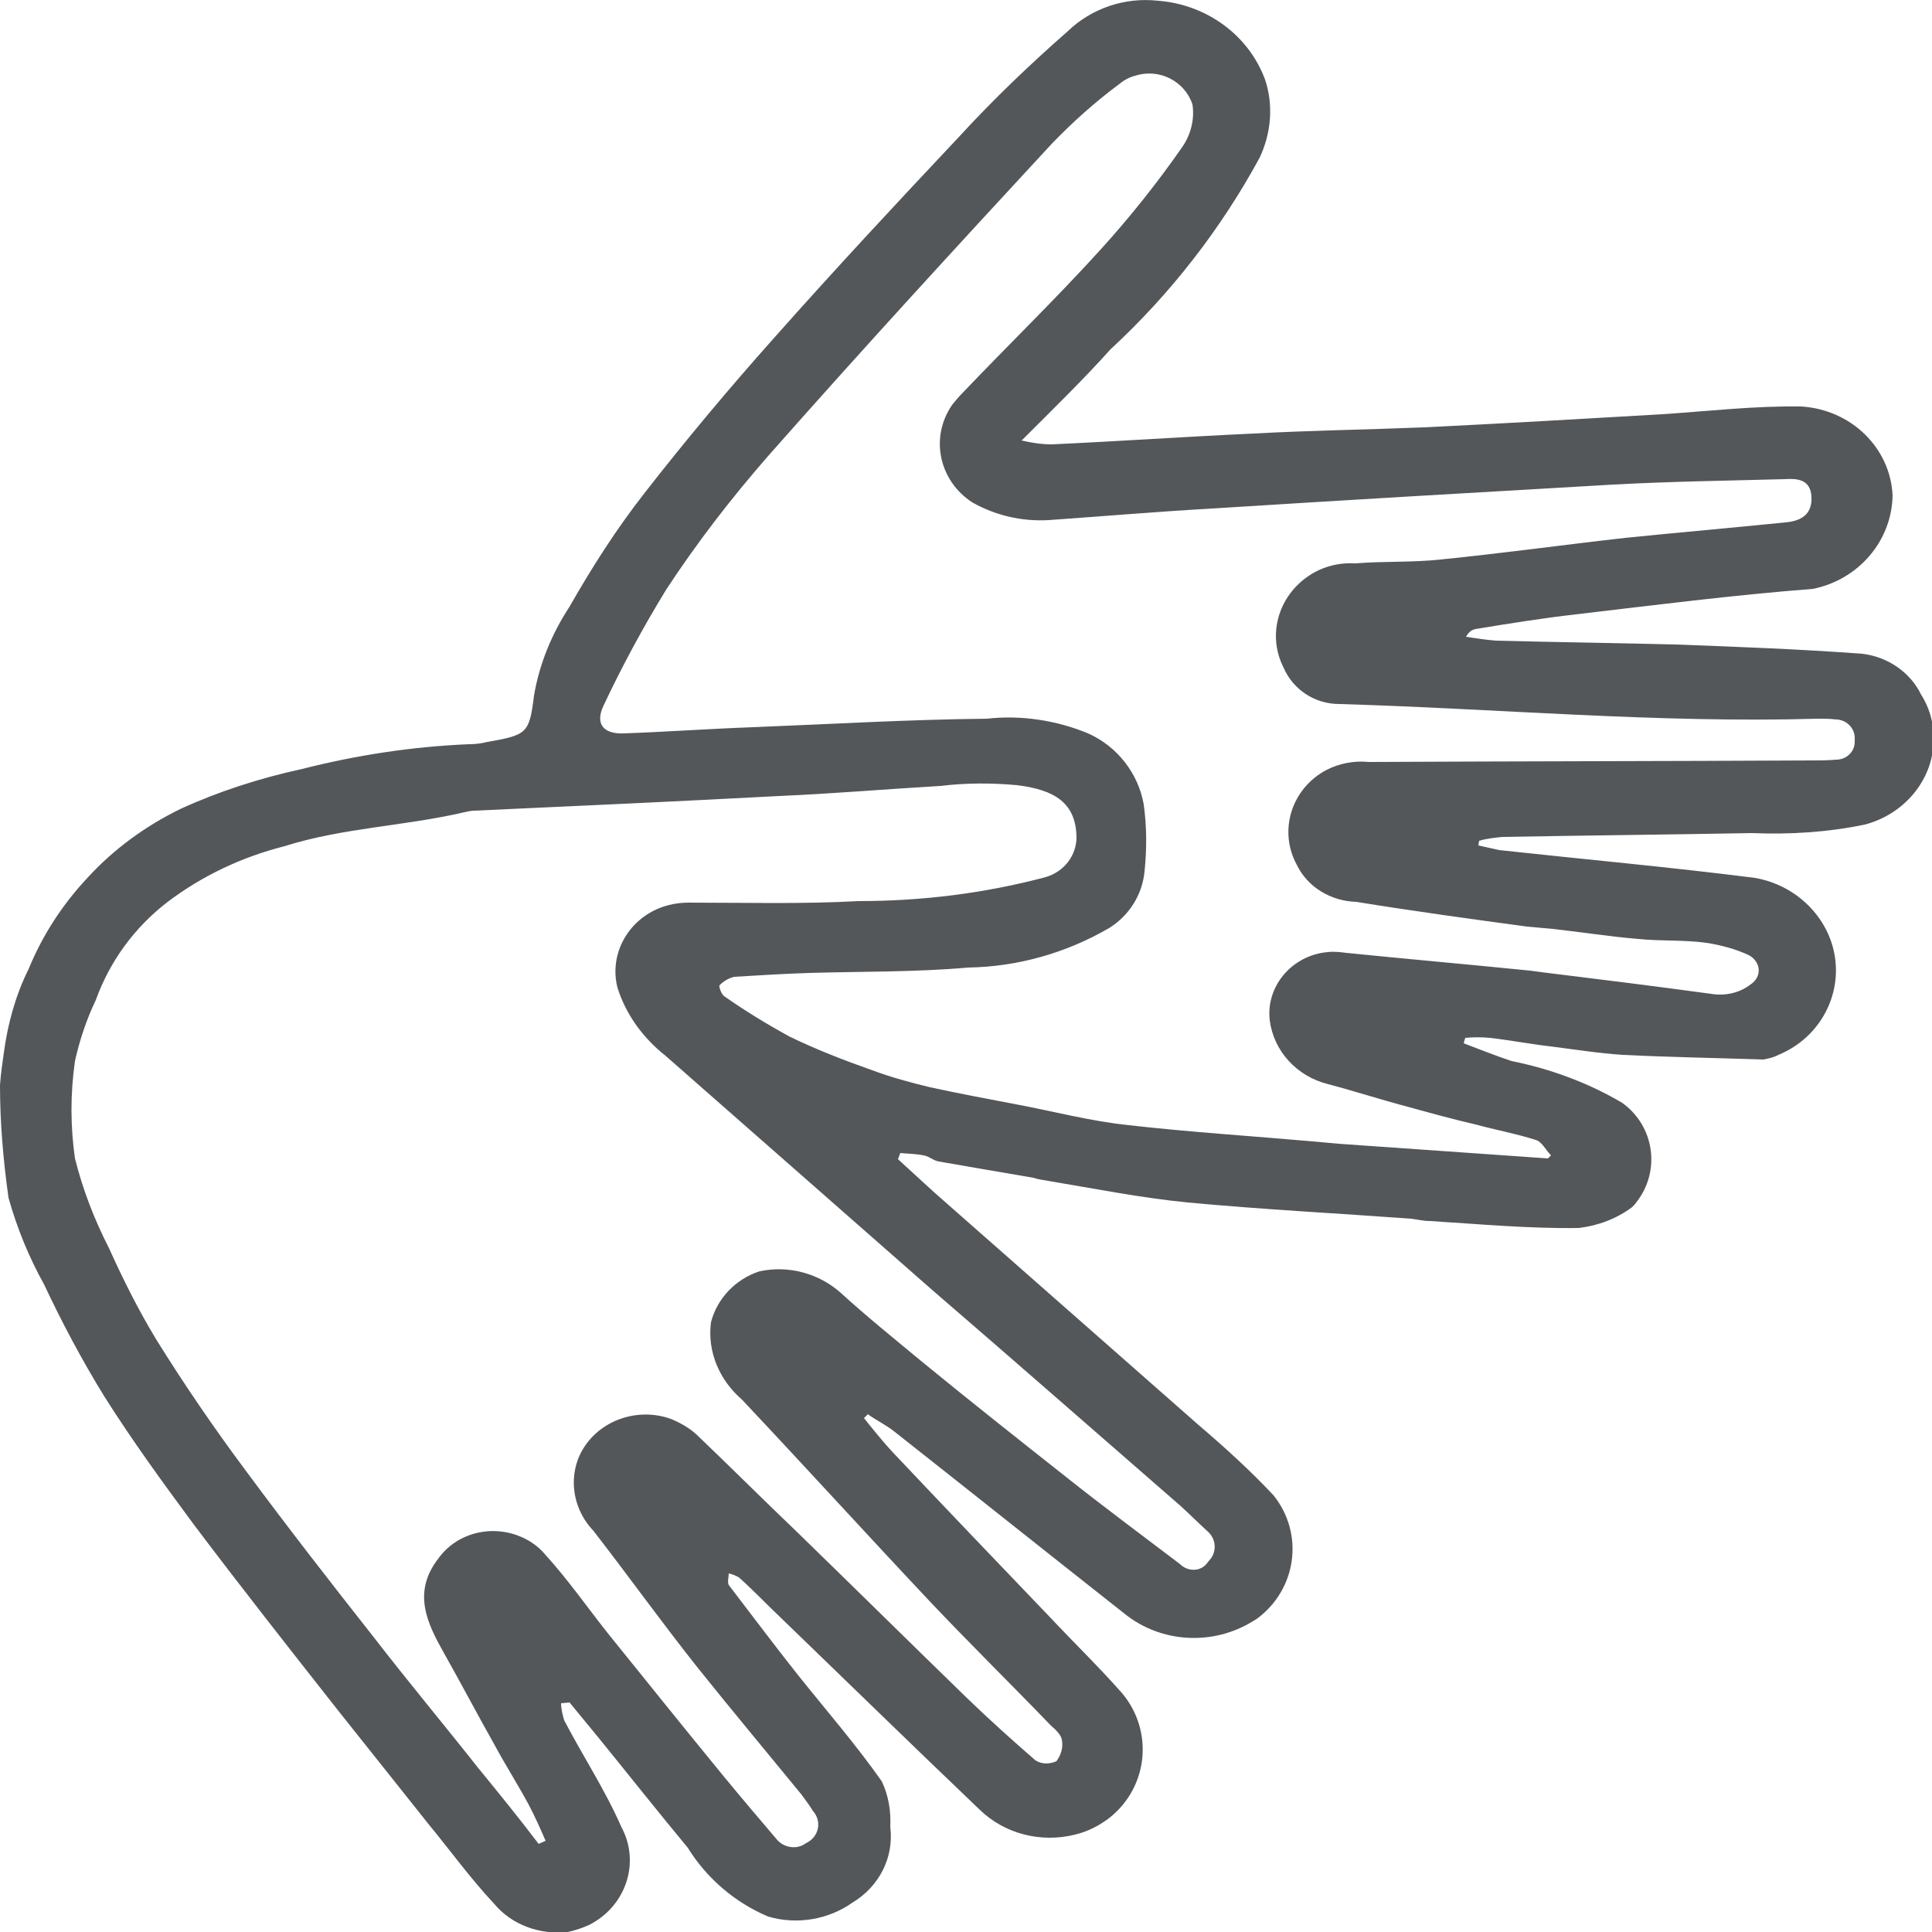 <?xml version="1.0" encoding="utf-8"?>
<!-- Generator: Adobe Illustrator 24.2.0, SVG Export Plug-In . SVG Version: 6.00 Build 0)  -->
<svg version="1.1" id="Ebene_1" xmlns="http://www.w3.org/2000/svg" xmlns:xlink="http://www.w3.org/1999/xlink" x="0px" y="0px"
	 viewBox="0 0 250 250" style="enable-background:new 0 0 250 250;" xml:space="preserve">
<style type="text/css">
	.st0{fill:#54575A;}
</style>
<path id="Icon_Gebärde" class="st0" d="M72.6,220.4c0,0.7,0.2,1.5,0.4,2.2c2.4,4.6,5.3,9,7.4,13.8c2.5,4.6,0.6,10.3-4.2,12.7
	c-0.9,0.4-1.8,0.7-2.7,0.9c-3.6,0.4-7.3-0.9-9.6-3.7c-3-3.2-5.6-6.8-8.4-10.2c-3.9-4.9-7.8-9.8-11.7-14.7c-6.3-8-12.6-16-18.7-24.1
	c-4-5.4-8-10.9-11.6-16.6c-2.9-4.7-5.5-9.6-7.8-14.5c-2-3.6-3.5-7.3-4.6-11.2C0.4,150,0,145.2,0,140.4c0.1-1.4,0.3-2.8,0.5-4.2
	c0.5-3.7,1.5-7.4,3.2-10.8c1.8-4.4,4.4-8.4,7.7-11.9c3.3-3.6,7.4-6.6,11.9-8.8c5-2.3,10.3-4,15.8-5.2c7.1-1.8,14.3-2.9,21.6-3.2
	c0.8,0,1.6-0.1,2.4-0.3c5.1-0.9,5.4-1.1,6-6c0.7-4.1,2.3-8,4.6-11.5c2.9-5.1,6.1-10.1,9.7-14.7c5.3-6.8,10.9-13.5,16.7-20
	c7.8-8.8,15.9-17.5,24-26.1c4.4-4.8,9.1-9.3,14-13.6c3.1-3,7.4-4.5,11.8-4c6.3,0.5,11.7,4.5,13.8,10.2c1.1,3.3,0.8,6.9-0.7,10.1
	c-5,9.2-11.5,17.6-19.3,24.8c-3.5,3.9-7.3,7.6-11.5,11.8c1.3,0.3,2.6,0.5,3.9,0.5c8.7-0.4,17.4-1,26.1-1.4c7.3-0.4,14.6-0.5,22-0.8
	c10.3-0.5,20.6-1.1,30.9-1.7c6-0.4,12-1.1,18-1c6.4,0.4,11.5,5.3,11.8,11.5c-0.1,5.9-4.4,10.9-10.3,12.1
	c-10.3,0.8-20.5,2.1-30.7,3.3c-4.4,0.5-8.7,1.2-13,1.9c-0.4,0.1-0.8,0.3-1.2,1c1.3,0.2,2.6,0.4,3.9,0.5c7.8,0.2,15.5,0.3,23.3,0.5
	c8,0.3,16.1,0.6,24.1,1.2c3.3,0.4,6.2,2.4,7.6,5.3c1.2,1.9,1.7,4,1.6,6.2c-0.2,5-3.9,9.3-8.9,10.6c-4.8,1-9.7,1.3-14.6,1.1
	c-10.8,0.2-21.5,0.3-32.3,0.5c-1,0.1-2,0.2-3,0.5l-0.1,0.6c0.9,0.2,1.8,0.4,2.7,0.6c11,1.2,22.1,2.2,33.1,3.6c4,0.7,7.4,3.2,9.2,6.7
	c3,5.9,0.5,13-5.5,15.9c-0.4,0.2-0.7,0.3-1.1,0.5c-0.5,0.2-1,0.3-1.5,0.4c-6.1-0.2-12.1-0.3-18.2-0.6c-3.1-0.2-6.2-0.7-9.4-1.1
	c-2.6-0.3-5.2-0.8-7.8-1.1c-1.1-0.1-2.1-0.1-3.2,0l-0.2,0.7c2.1,0.8,4.1,1.6,6.2,2.3c5,1,9.9,2.8,14.3,5.4c4.2,3,5,8.8,1.9,12.8
	c-0.2,0.3-0.4,0.5-0.6,0.7c-2,1.5-4.4,2.4-6.9,2.7c-6.4,0.1-12.8-0.5-19.3-0.9c-0.8,0-1.6-0.2-2.4-0.3c-9.6-0.7-19.3-1.2-28.9-2.1
	c-6.1-0.6-12.1-1.8-18.1-2.8c-0.6-0.1-1.3-0.2-1.9-0.4c-4.1-0.7-8.2-1.4-12.2-2.1c-0.7-0.1-1.3-0.7-2-0.8c-1-0.2-2-0.2-3-0.3
	l-0.3,0.8c2.1,1.9,4.2,3.9,6.4,5.8c10.8,9.5,21.7,19.1,32.5,28.6c3.4,2.9,6.7,5.9,9.7,9.1c4,5,3,12.2-2.2,16
	c-0.2,0.1-0.3,0.2-0.5,0.3c-5.2,3.2-11.9,2.8-16.6-1c-9.9-7.8-19.8-15.7-29.7-23.5c-1.1-0.9-2.4-1.5-3.5-2.3l-0.5,0.5
	c1.2,1.5,2.4,3,3.7,4.4c6.8,7.2,13.6,14.3,20.4,21.4c3.1,3.3,6.3,6.4,9.3,9.8c4.1,4.9,3.4,12.1-1.6,16.1c-1.3,1-2.8,1.8-4.5,2.2
	c-4.4,1.1-9.1-0.1-12.3-3.2c-8.7-8.3-17.2-16.6-25.8-24.9c-1.8-1.7-3.5-3.5-5.4-5.2c-0.4-0.2-0.8-0.4-1.3-0.5c0,0.5-0.2,1.1,0,1.5
	c3,3.9,5.9,7.8,9,11.7c3.6,4.5,7.5,9,10.8,13.7c0.9,1.9,1.2,3.9,1.1,5.9c0.5,3.9-1.4,7.7-4.9,9.8c-3.1,2.2-7.2,2.9-10.9,1.8
	c-4.3-1.8-8-5-10.4-8.9c-3.9-4.7-7.7-9.5-11.6-14.3l-3.7-4.5L72.6,220.4z M69.7,238.6l0.9-0.4c-0.7-1.6-1.4-3.2-2.2-4.7
	c-1.4-2.6-3-5.1-4.4-7.7c-2.2-3.9-4.3-7.9-6.5-11.8s-4.2-7.9-0.8-12.3c2.7-3.8,8.1-4.7,12.1-2.1c0.6,0.4,1.2,0.9,1.7,1.5
	c3,3.3,5.5,6.9,8.2,10.3c5,6.2,9.9,12.3,14.9,18.4c2.3,2.8,4.6,5.5,6.9,8.2c0.9,1.1,2.6,1.4,3.8,0.5c0.1,0,0.1-0.1,0.2-0.1
	c1.4-0.8,1.8-2.5,0.9-3.8c0,0,0-0.1-0.1-0.1c-0.5-0.8-1-1.5-1.6-2.3c-4.5-5.5-9.1-11-13.5-16.5c-4.6-5.8-8.9-11.8-13.4-17.6
	c-2.4-2.5-3.2-6.1-2-9.3c1.8-4.6,7.2-6.9,12-5.2c1.2,0.5,2.3,1.1,3.3,2c4.4,4.2,8.7,8.5,13.1,12.7c7.3,7.1,14.6,14.3,21.9,21.4
	c2.9,2.8,5.9,5.5,8.9,8.1c0.8,0.5,1.8,0.5,2.7,0.1c0.6-0.8,0.9-1.8,0.7-2.8c-0.1-0.6-0.8-1.3-1.4-1.8c-5.2-5.4-10.6-10.7-15.7-16.1
	c-8.1-8.6-16.1-17.4-24.3-26.1c-2.9-2.5-4.5-6.2-4-10c0.8-3.1,3.2-5.6,6.3-6.6c3.8-0.8,7.7,0.3,10.5,2.8c3.4,3.1,7,6,10.5,8.9
	c6.1,5,12.3,9.9,18.5,14.8c4.9,3.9,9.9,7.6,14.9,11.4c0.9,0.9,2.4,1,3.3,0.1c0.2-0.2,0.3-0.4,0.5-0.6c1-1.1,0.9-2.8-0.3-3.8
	c0,0,0,0,0,0c-1.2-1.1-2.3-2.2-3.4-3.2c-10.7-9.3-21.4-18.7-32.2-28c-11.5-10.1-23-20.2-34.5-30.3c-2.9-2.3-5.1-5.3-6.2-8.8
	c-1.2-4.7,1.8-9.5,6.7-10.7c0.8-0.2,1.6-0.3,2.5-0.3c7.3,0,14.7,0.2,22-0.2c8.2,0,16.3-1,24.2-3.1c2.4-0.7,4-2.8,4-5.2
	c-0.1-4.4-2.8-6.1-7.7-6.7c-3.3-0.3-6.6-0.3-9.9,0.1c-6.9,0.4-13.9,1-20.8,1.3c-13.2,0.7-26.3,1.3-39.5,1.9c-0.4,0-0.9,0.1-1.3,0.2
	c-7.7,1.8-15.7,2-23.3,4.4c-5.5,1.4-10.6,3.8-15.1,7.2c-4.3,3.3-7.5,7.7-9.3,12.7c-1.2,2.5-2.1,5.2-2.7,7.9c-0.6,4.2-0.6,8.4,0,12.6
	c1,4,2.5,7.9,4.4,11.6c1.8,4,3.8,8,6.1,11.8c3.6,5.8,7.5,11.5,11.6,17c5.4,7.3,11,14.5,16.6,21.6c4.4,5.7,9,11.2,13.5,16.9
	C64.6,232.1,67.2,235.3,69.7,238.6L69.7,238.6z M200.3,149.9l0.4-0.4c-0.7-0.7-1.2-1.8-2-2c-2.5-0.8-5.2-1.3-7.8-2
	c-3-0.7-5.9-1.5-8.8-2.3c-3.4-0.9-6.8-2-10.2-2.9c-4.1-1-7.1-4.3-7.6-8.3c-0.5-4.4,2.9-8.4,7.5-8.8c0.8-0.1,1.6,0,2.4,0.1
	c7.9,0.8,15.9,1.5,23.8,2.3l1.5,0.2c7.3,0.9,14.6,1.8,21.9,2.8c1.8,0.3,3.7-0.1,5.1-1.2c1.1-0.7,1.4-2,0.7-3
	c-0.2-0.3-0.5-0.6-0.9-0.8c-1.7-0.8-3.6-1.3-5.5-1.6c-2.9-0.4-5.9-0.2-8.8-0.5c-3.7-0.3-7.4-0.9-11.1-1.3c-1.1-0.1-2.2-0.2-3.3-0.3
	c-7.4-1-14.7-2-22.1-3.2c-3.3-0.1-6.3-1.9-7.7-4.8c-2.4-4.4-0.7-9.9,3.9-12.3c1.6-0.8,3.5-1.2,5.4-1c19.1-0.1,38.2-0.1,57.4-0.2
	c1,0,2,0,3.1-0.1c1.3,0,2.4-1,2.4-2.3c0-0.1,0-0.2,0-0.3c0.1-1.3-0.9-2.5-2.3-2.6c0,0-0.1,0-0.1,0c-0.8-0.1-1.6-0.1-2.4-0.1
	c-20.7,0.6-41.3-1.3-61.9-1.9c-3.2,0-6-1.9-7.2-4.7c-2.4-4.7-0.3-10.3,4.5-12.6c1.5-0.7,3.1-1,4.8-0.9c3.6-0.3,7.3-0.1,11-0.5
	c8-0.8,15.9-1.9,23.9-2.8c6.9-0.7,13.8-1.3,20.7-2c2.4-0.2,3.5-1.3,3.4-3.3c-0.1-2.3-1.9-2.4-3.4-2.3c-7.4,0.2-14.8,0.3-22.2,0.7
	c-17.3,1-34.6,2-51.9,3.1c-7.1,0.4-14.1,1-21.2,1.5c-3.5,0.2-6.9-0.6-9.9-2.3c-4.3-2.8-5.5-8.4-2.6-12.6c0.4-0.5,0.8-1,1.3-1.5
	c6-6.3,12.2-12.3,18-18.7c3.8-4.2,7.3-8.6,10.5-13.2c1.1-1.6,1.6-3.6,1.3-5.5c-1-3-4.3-4.7-7.4-3.7c-0.8,0.2-1.5,0.6-2.1,1.1
	c-3.1,2.3-6,4.9-8.7,7.7C123.7,32,111.4,45.4,99.4,59c-4.8,5.5-9.2,11.2-13.2,17.3c-3,4.9-5.7,9.9-8.1,15C77,93.6,78,95,80.7,94.9
	c5.6-0.2,11.1-0.6,16.7-0.8c10.1-0.4,20.2-1,30.3-1.1c4.4-0.5,9,0.2,13.1,1.9c3.8,1.7,6.5,5.2,7.2,9.2c0.4,2.9,0.4,5.8,0.1,8.7
	c-0.3,3-2,5.7-4.6,7.3c-5.5,3.2-11.8,5-18.2,5.1c-6.8,0.6-13.8,0.5-20.6,0.7c-3.2,0.1-6.4,0.3-9.7,0.5c-0.8,0.2-1.4,0.6-1.9,1.1
	c-0.1,0.1,0.2,1.1,0.6,1.4c2.7,1.9,5.5,3.6,8.4,5.2c3.5,1.7,7.1,3.1,10.8,4.4c2.4,0.9,5,1.6,7.5,2.2c3.7,0.8,7.4,1.5,11.1,2.2
	c4.8,0.9,9.7,2.2,14.6,2.7c7.9,0.9,15.9,1.4,23.8,2.1c1.1,0.1,2.2,0.2,3.3,0.3L200.3,149.9z"/>
</svg>
